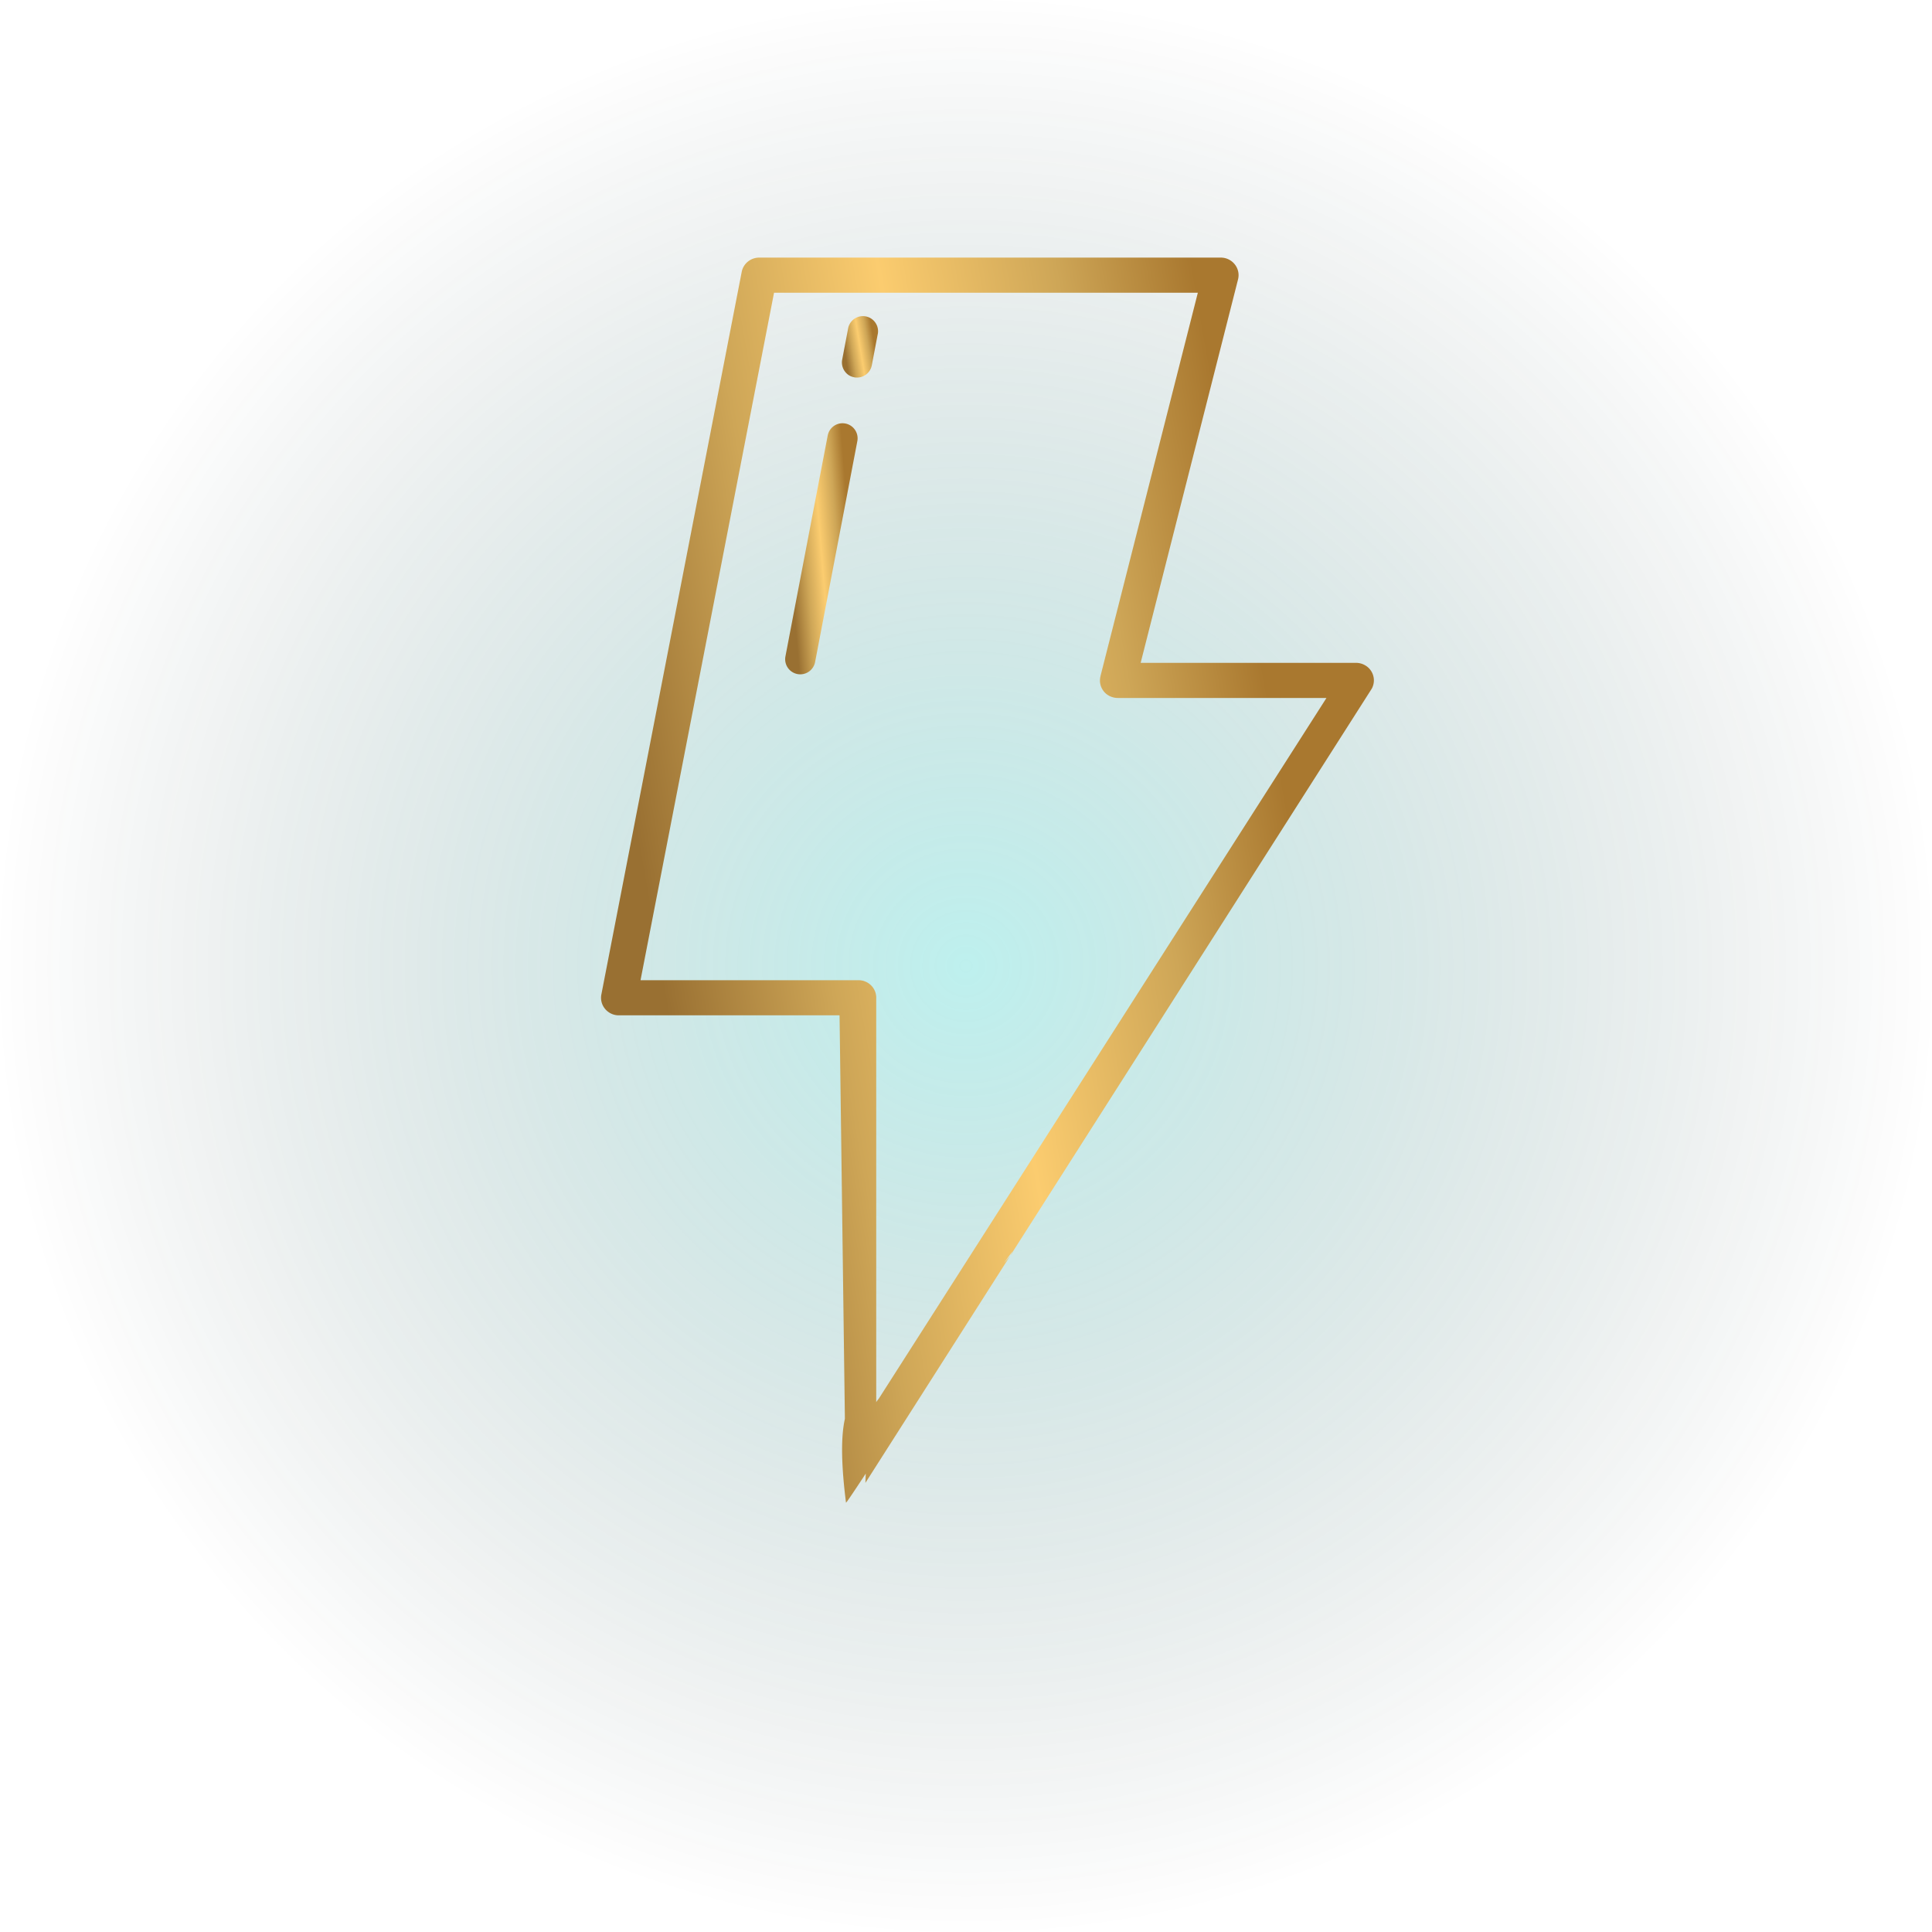 <svg width="45" height="45" viewBox="0 0 45 45" fill="none" xmlns="http://www.w3.org/2000/svg"><circle cx="22.5" cy="22.5" r="22.5" fill="url(#a)"/><path d="M28.76 6.157A.415.415 0 0 0 28.433 6h-10.75a.42.42 0 0 0-.264.094.407.407 0 0 0-.143.238l-3.269 16.831a.403.403 0 0 0 .088.338.414.414 0 0 0 .32.148h5.14l.15 11.35c-.005.093 3.83-5.921 3.886-5.845.056.075-3.274 3.492-3.183 3.517.092.025-1.13-1.03-.703 2.328.087-.037.624-4.796.452-.46l11.795-18.5a.404.404 0 0 0-.163-.547.42.42 0 0 0-.205-.053h-5.016l2.268-8.93a.402.402 0 0 0-.076-.352zm-3.127 9.592a.403.403 0 0 0 .22.467c.058.027.12.041.183.041h4.86L20.409 32.671v-9.41a.403.403 0 0 0-.113-.303.414.414 0 0 0-.302-.127h-5.075l3.11-16.013H27.9l-2.268 8.931z" fill="url(#b)"/><path d="M19.895 8.788a.352.352 0 0 0 .411-.28l.143-.749a.352.352 0 0 0-.69-.132l-.143.75a.354.354 0 0 0 .152.36.35.35 0 0 0 .127.05z" fill="url(#c)"/><path d="M18.573 15.7a.352.352 0 0 0 .412-.278l.984-5.147a.351.351 0 0 0-.69-.131l-.985 5.146a.352.352 0 0 0 .28.41z" fill="url(#d)"/><defs><radialGradient id="a" cx="0" cy="0" r="1" gradientUnits="userSpaceOnUse" gradientTransform="rotate(90 0 22.5) scale(22.5)"><stop stop-color="#2CCFC8" stop-opacity=".31"/><stop offset="1" stop-color="#030F0E" stop-opacity="0"/></radialGradient><linearGradient id="b" x1="33.362" y1="38.222" x2="18.542" y2="40.803" gradientUnits="userSpaceOnUse"><stop stop-color="#A9782F"/><stop offset=".21" stop-color="#CEA657"/><stop offset=".48" stop-color="#FBCC6F"/><stop offset=".741" stop-color="#CEA657"/><stop offset="1" stop-color="#997032"/></linearGradient><linearGradient id="c" x1="20.52" y1="8.955" x2="19.82" y2="9.07" gradientUnits="userSpaceOnUse"><stop stop-color="#A9782F"/><stop offset=".21" stop-color="#CEA657"/><stop offset=".48" stop-color="#FBCC6F"/><stop offset=".741" stop-color="#CEA657"/><stop offset="1" stop-color="#997032"/></linearGradient><linearGradient id="d" x1="20.102" y1="16.357" x2="18.681" y2="16.472" gradientUnits="userSpaceOnUse"><stop stop-color="#A9782F"/><stop offset=".21" stop-color="#CEA657"/><stop offset=".48" stop-color="#FBCC6F"/><stop offset=".741" stop-color="#CEA657"/><stop offset="1" stop-color="#997032"/></linearGradient></defs></svg>